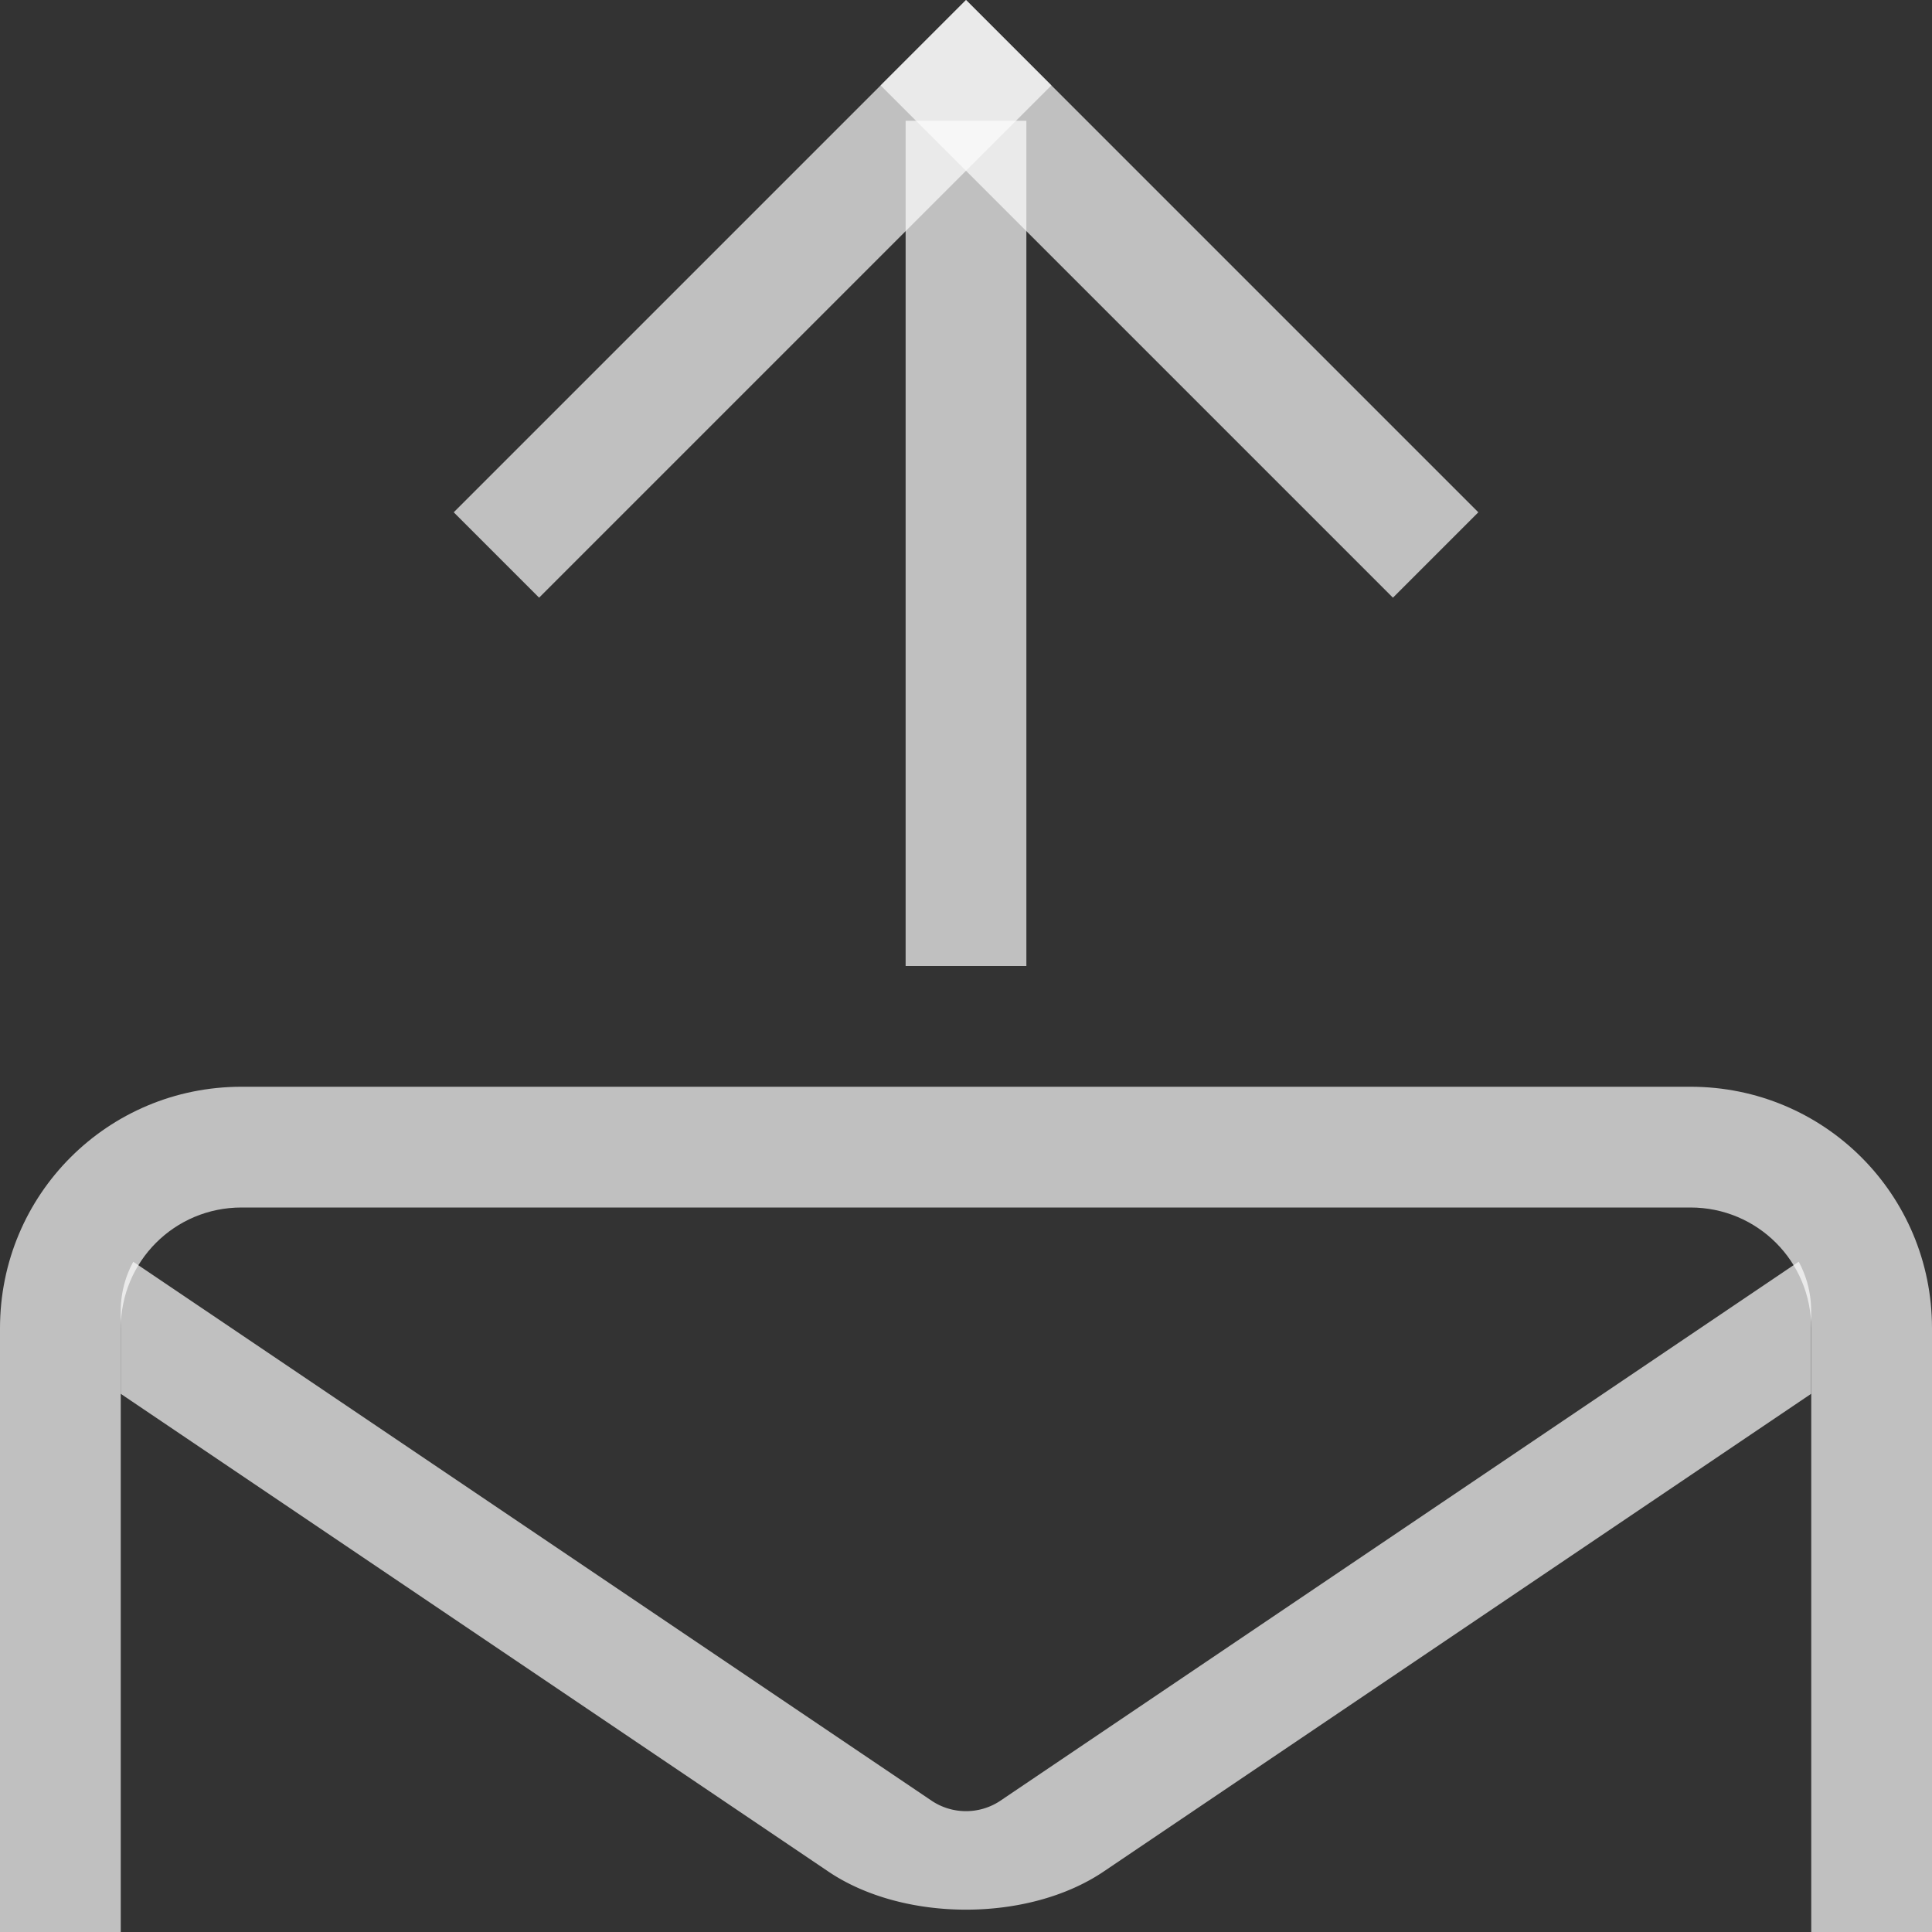 <svg xmlns="http://www.w3.org/2000/svg" width="16" height="16">
    <rect width="100%" height="100%" fill="#333333" stroke="none"/>
    <path fill="#fdfdfd" fill-opacity=".7" fill-rule="evenodd" d="M2 9c-1.108 0-2 .892-2 2v5h1v-5c0-.554.446-1 1-1h12c.554 0 1 .446 1 1v5h1v-5c0-1.108-.892-2-2-2H2z"/>
    <path fill="#fdfdfd" fill-opacity=".7" fill-rule="evenodd" d="M1.104 10.449a.851.851 0 0 0-.104.404v.69L6.861 15.5c.623.42 1.655.42 2.278 0l5.86-3.957v-.69a.851.851 0 0 0-.103-.404l-6.619 4.469a.513.513 0 0 1-.554 0l-6.62-4.469z" color="#000"/>
    <rect width="6" height="1" x="5.657" y="-5.657" fill="#fdfdfd" fill-opacity=".7" fill-rule="evenodd" rx="0" ry="0" transform="rotate(45)"/>
    <rect width="6" height="1" x="-5.657" y="5.657" fill="#fdfdfd" fill-opacity=".7" fill-rule="evenodd" rx="0" ry="0" transform="scale(-1 1) rotate(45)"/>
    <path fill="#fdfdfd" fill-opacity=".7" fill-rule="evenodd" d="M7.5 1h1v7h-1z"/>
</svg>
